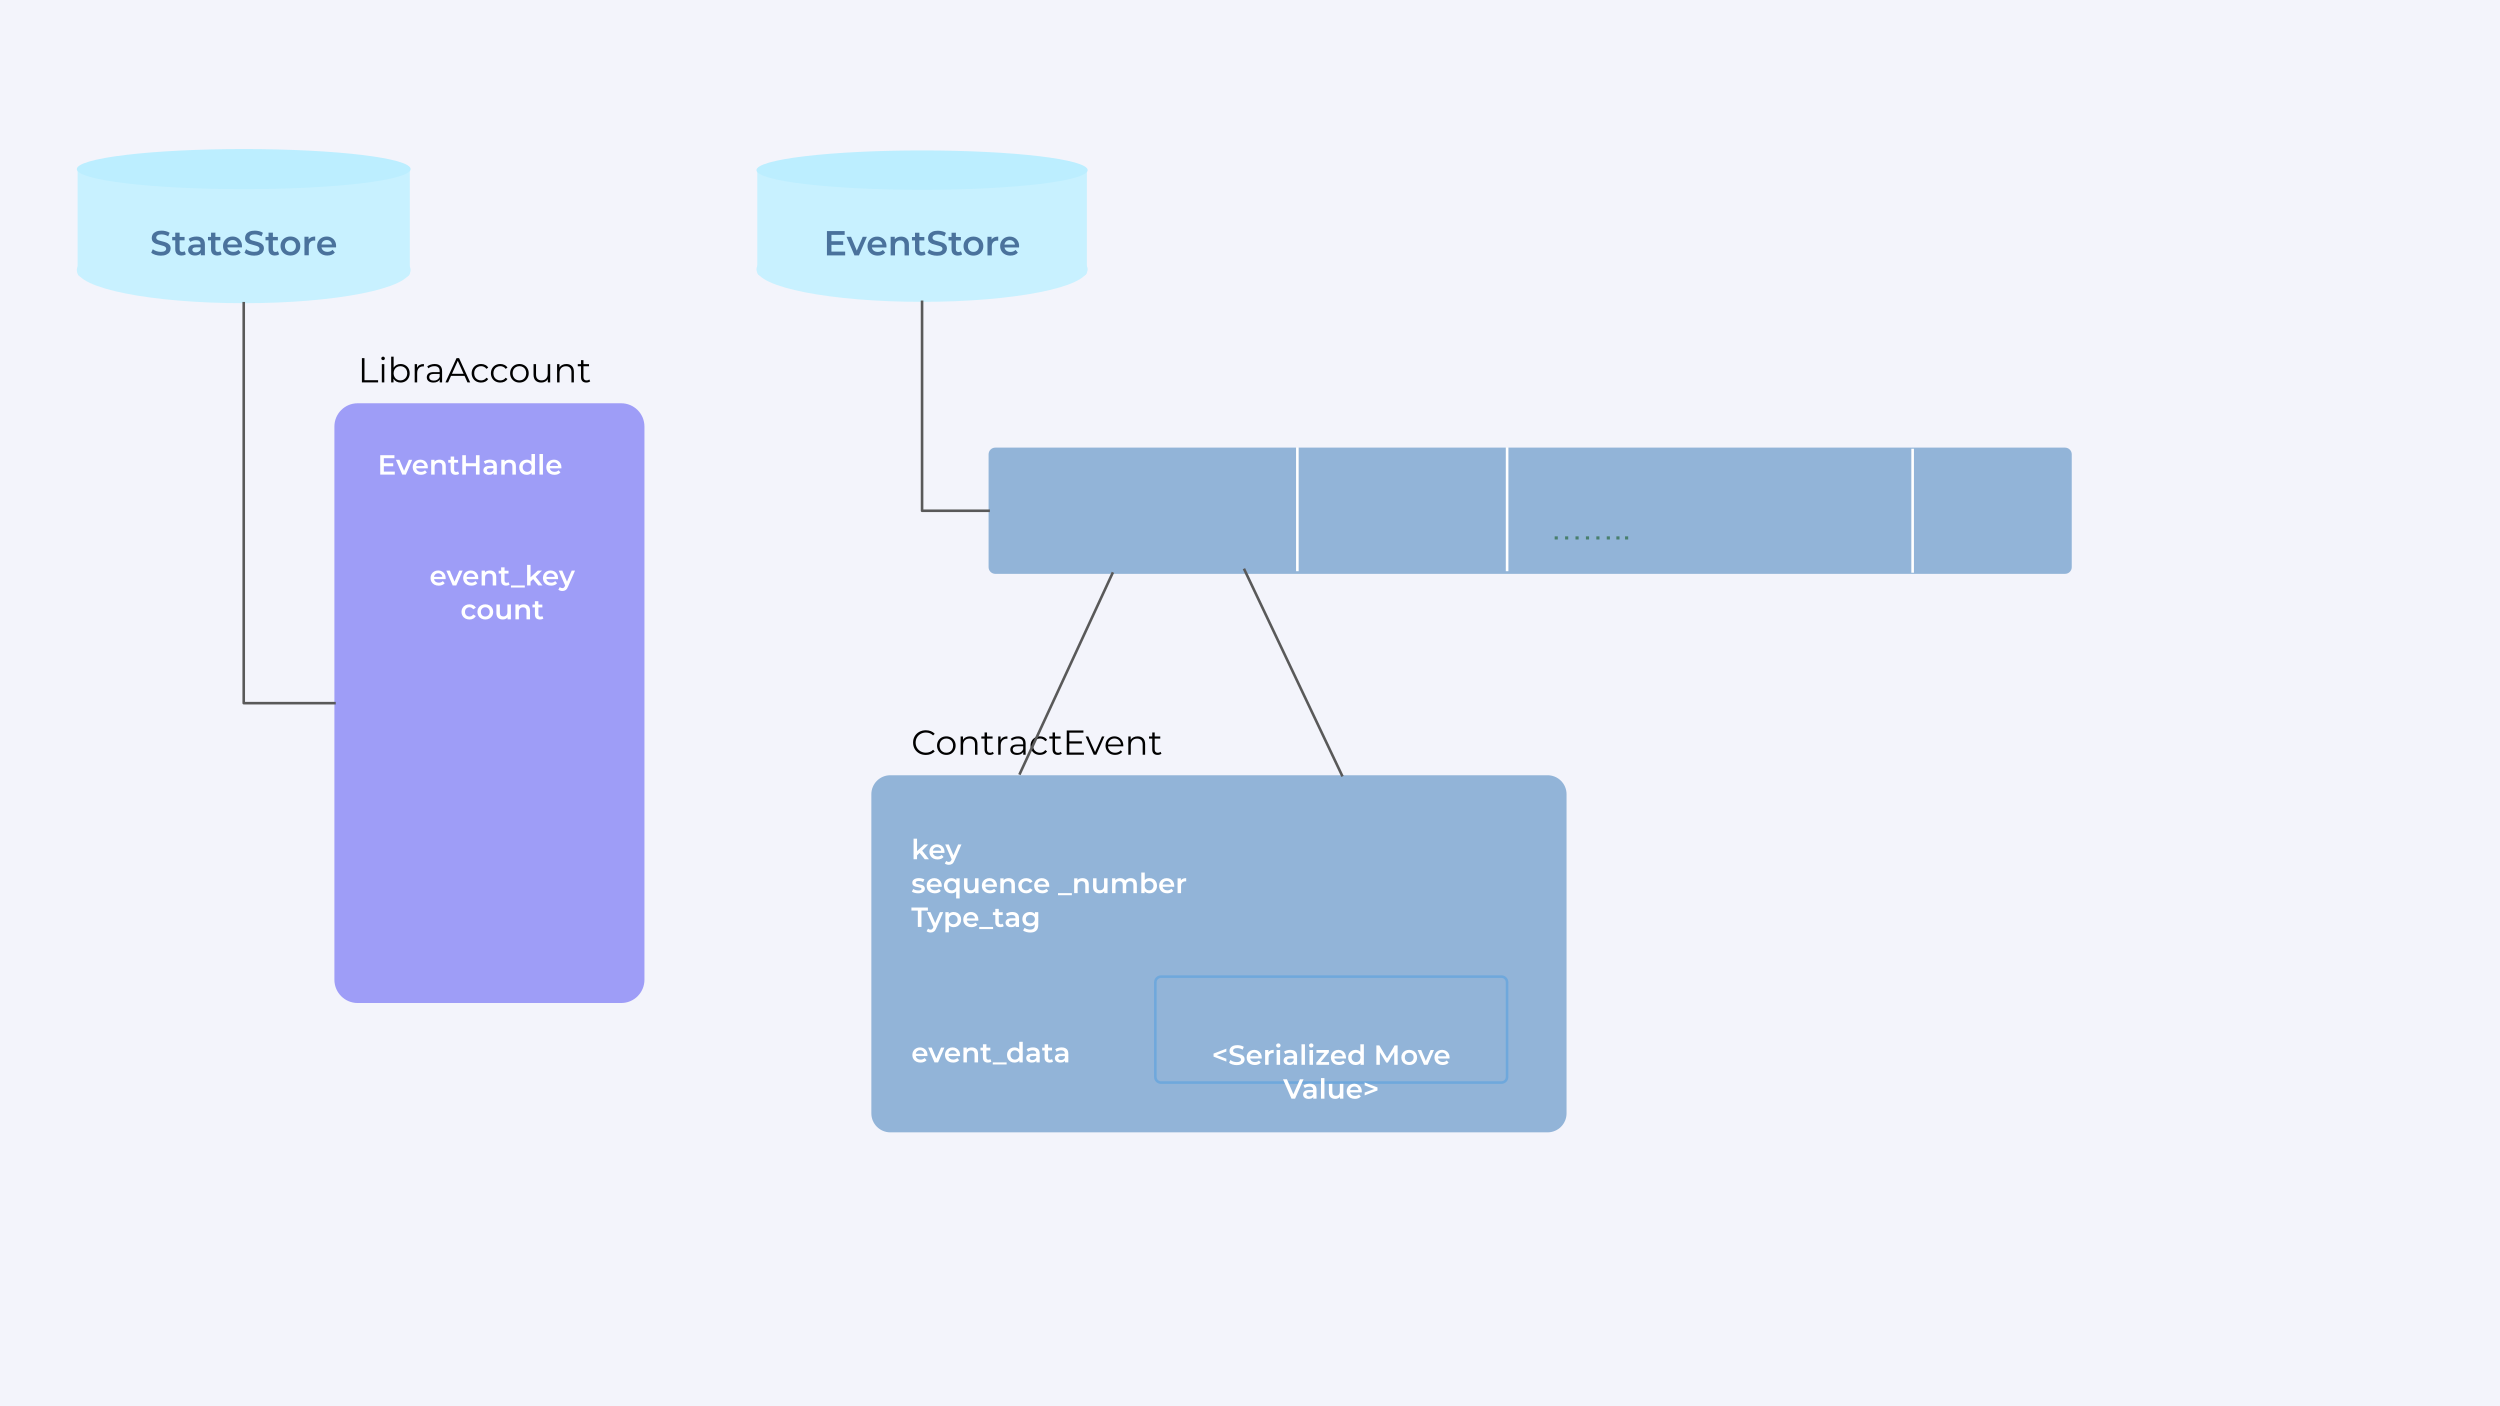 <svg version="1.1" viewBox="0.0 0.0 960.0 540.0" fill="none" stroke="none" stroke-linecap="square" stroke-miterlimit="10" xmlns:xlink="http://www.w3.org/1999/xlink" xmlns="http://www.w3.org/2000/svg"><rect x="0.0" y="0.0" width="960.0" height="540.0" fill="#333333" stroke="none"/><clipPath id="gac6ecddb3e_0_0.0"><path d="m0 0l960.0 0l0 540.0l-960.0 0l0 -540.0z" clip-rule="nonzero"/></clipPath><g clip-path="url(#gac6ecddb3e_0_0.0)"><path fill="#f3f4fb" d="m0 0l960.0 0l0 540.0l-960.0 0z" fill-rule="evenodd"/><path fill="#c8f1ff" d="m29.496 103.7l0 0c0 -7.032 28.695 -12.733 64.093 -12.733l0 0c35.398 0 64.093 5.701 64.093 12.733l0 0c0 7.032 -28.695 12.733 -64.093 12.733l0 0c-35.398 0 -64.093 -5.701 -64.093 -12.733z" fill-rule="evenodd"/><path fill="#c8f1ff" d="m29.802 65.633l0 0c0 -0.779 0.631 -1.41 1.41 -1.41l124.749 0c0.374 0 0.733 0.149 0.997 0.413c0.264 0.264 0.413 0.623 0.413 0.997l0 39.198c0 0.779 -0.631 1.41 -1.41 1.41l-124.749 0c-0.779 0 -1.41 -0.631 -1.41 -1.41z" fill-rule="evenodd"/><path fill="#4a729c" d="m61.742 98.172q-1.078 0 -2.094 -0.312q-1.0 -0.312 -1.578 -0.812l0.594 -1.344q0.578 0.453 1.406 0.734q0.844 0.281 1.672 0.281q1.047 0 1.547 -0.328q0.516 -0.328 0.516 -0.875q0 -0.406 -0.281 -0.656q-0.281 -0.266 -0.719 -0.406q-0.438 -0.156 -1.203 -0.344q-1.062 -0.25 -1.734 -0.5q-0.656 -0.25 -1.125 -0.781q-0.469 -0.547 -0.469 -1.469q0 -0.781 0.406 -1.406q0.422 -0.641 1.266 -1.016q0.859 -0.375 2.078 -0.375q0.859 0 1.688 0.219q0.828 0.219 1.422 0.609l-0.547 1.344q-0.609 -0.359 -1.281 -0.547q-0.672 -0.188 -1.297 -0.188q-1.016 0 -1.516 0.359q-0.5 0.344 -0.5 0.922q0 0.391 0.281 0.656q0.281 0.25 0.719 0.391q0.453 0.141 1.203 0.328q1.047 0.25 1.703 0.516q0.672 0.25 1.141 0.781q0.484 0.531 0.484 1.438q0 0.781 -0.422 1.406q-0.422 0.625 -1.281 1.0q-0.844 0.375 -2.078 0.375zm9.618 -0.531q-0.297 0.25 -0.719 0.375q-0.422 0.109 -0.891 0.109q-1.172 0 -1.812 -0.609q-0.641 -0.625 -0.641 -1.797l0 -3.422l-1.172 0l0 -1.328l1.172 0l0 -1.625l1.672 0l0 1.625l1.906 0l0 1.328l-1.906 0l0 3.391q0 0.516 0.25 0.797q0.25 0.266 0.734 0.266q0.562 0 0.938 -0.297l0.469 1.188zm4.089 -6.812q1.578 0 2.406 0.766q0.828 0.75 0.828 2.266l0 4.172l-1.562 0l0 -0.859q-0.312 0.453 -0.891 0.703q-0.562 0.25 -1.359 0.25q-0.797 0 -1.406 -0.266q-0.594 -0.281 -0.922 -0.766q-0.312 -0.484 -0.312 -1.109q0 -0.953 0.703 -1.531q0.719 -0.578 2.25 -0.578l1.844 0l0 -0.109q0 -0.75 -0.453 -1.141q-0.453 -0.406 -1.328 -0.406q-0.594 0 -1.172 0.188q-0.578 0.188 -0.984 0.516l-0.656 -1.203q0.562 -0.438 1.344 -0.656q0.797 -0.234 1.672 -0.234zm-0.234 6.078q0.641 0 1.125 -0.281q0.484 -0.281 0.688 -0.812l0 -0.828l-1.719 0q-1.453 0 -1.453 0.938q0 0.453 0.359 0.719q0.375 0.266 1.0 0.266zm9.887 0.734q-0.297 0.25 -0.719 0.375q-0.422 0.109 -0.891 0.109q-1.172 0 -1.812 -0.609q-0.641 -0.625 -0.641 -1.797l0 -3.422l-1.172 0l0 -1.328l1.172 0l0 -1.625l1.672 0l0 1.625l1.906 0l0 1.328l-1.906 0l0 3.391q0 0.516 0.25 0.797q0.25 0.266 0.734 0.266q0.562 0 0.938 -0.297l0.469 1.188zm7.817 -3.125q0 0.172 -0.031 0.484l-5.578 0q0.141 0.797 0.766 1.266q0.625 0.453 1.547 0.453q1.172 0 1.922 -0.781l0.891 1.031q-0.469 0.562 -1.203 0.859q-0.734 0.297 -1.656 0.297q-1.172 0 -2.062 -0.469q-0.891 -0.469 -1.391 -1.297q-0.484 -0.828 -0.484 -1.891q0 -1.031 0.469 -1.859q0.484 -0.844 1.312 -1.312q0.844 -0.469 1.906 -0.469q1.031 0 1.844 0.469q0.828 0.453 1.281 1.297q0.469 0.828 0.469 1.922zm-3.594 -2.344q-0.797 0 -1.359 0.469q-0.547 0.469 -0.672 1.266l4.047 0q-0.109 -0.781 -0.656 -1.25q-0.547 -0.484 -1.359 -0.484zm8.243 6.0q-1.078 0 -2.094 -0.312q-1.0 -0.312 -1.578 -0.812l0.594 -1.344q0.578 0.453 1.406 0.734q0.844 0.281 1.672 0.281q1.047 0 1.547 -0.328q0.516 -0.328 0.516 -0.875q0 -0.406 -0.281 -0.656q-0.281 -0.266 -0.719 -0.406q-0.438 -0.156 -1.203 -0.344q-1.062 -0.25 -1.734 -0.5q-0.656 -0.25 -1.125 -0.781q-0.469 -0.547 -0.469 -1.469q0 -0.781 0.406 -1.406q0.422 -0.641 1.266 -1.016q0.859 -0.375 2.078 -0.375q0.859 0 1.688 0.219q0.828 0.219 1.422 0.609l-0.547 1.344q-0.609 -0.359 -1.281 -0.547q-0.672 -0.188 -1.297 -0.188q-1.016 0 -1.516 0.359q-0.5 0.344 -0.5 0.922q0 0.391 0.281 0.656q0.281 0.25 0.719 0.391q0.453 0.141 1.203 0.328q1.047 0.25 1.703 0.516q0.672 0.25 1.141 0.781q0.484 0.531 0.484 1.438q0 0.781 -0.422 1.406q-0.422 0.625 -1.281 1.0q-0.844 0.375 -2.078 0.375zm9.618 -0.531q-0.297 0.25 -0.719 0.375q-0.422 0.109 -0.891 0.109q-1.172 0 -1.812 -0.609q-0.641 -0.625 -0.641 -1.797l0 -3.422l-1.172 0l0 -1.328l1.172 0l0 -1.625l1.672 0l0 1.625l1.906 0l0 1.328l-1.906 0l0 3.391q0 0.516 0.25 0.797q0.25 0.266 0.734 0.266q0.562 0 0.938 -0.297l0.469 1.188zm4.333 0.484q-1.078 0 -1.953 -0.469q-0.859 -0.469 -1.359 -1.297q-0.484 -0.828 -0.484 -1.891q0 -1.047 0.484 -1.875q0.5 -0.828 1.359 -1.297q0.875 -0.469 1.953 -0.469q1.094 0 1.953 0.469q0.875 0.469 1.359 1.297q0.484 0.828 0.484 1.875q0 1.062 -0.484 1.891q-0.484 0.828 -1.359 1.297q-0.859 0.469 -1.953 0.469zm0 -1.422q0.922 0 1.516 -0.609q0.594 -0.625 0.594 -1.625q0 -1.0 -0.594 -1.609q-0.594 -0.609 -1.516 -0.609q-0.922 0 -1.516 0.609q-0.594 0.609 -0.594 1.609q0 1.0 0.594 1.625q0.594 0.609 1.516 0.609zm6.972 -4.75q0.734 -1.125 2.547 -1.125l0 1.594q-0.219 -0.047 -0.391 -0.047q-0.969 0 -1.516 0.578q-0.547 0.562 -0.547 1.625l0 3.453l-1.672 0l0 -7.125l1.578 0l0 1.047zm10.574 2.562q0 0.172 -0.031 0.484l-5.578 0q0.141 0.797 0.766 1.266q0.625 0.453 1.547 0.453q1.172 0 1.922 -0.781l0.891 1.031q-0.469 0.562 -1.203 0.859q-0.734 0.297 -1.656 0.297q-1.172 0 -2.062 -0.469q-0.891 -0.469 -1.391 -1.297q-0.484 -0.828 -0.484 -1.891q0 -1.031 0.469 -1.859q0.484 -0.844 1.312 -1.312q0.844 -0.469 1.906 -0.469q1.031 0 1.844 0.469q0.828 0.453 1.281 1.297q0.469 0.828 0.469 1.922zm-3.594 -2.344q-0.797 0 -1.359 0.469q-0.547 0.469 -0.672 1.266l4.047 0q-0.109 -0.781 -0.656 -1.25q-0.547 -0.484 -1.359 -0.484z" fill-rule="nonzero"/><path fill="#bceeff" d="m29.496 64.937l0 0c0 -2.043 6.753 -4.002 18.772 -5.446c12.02 -1.444 28.322 -2.256 45.321 -2.256l0 0c35.398 0 64.093 3.448 64.093 7.702l0 0c0 4.254 -28.695 7.702 -64.093 7.702l0 0c-35.398 0 -64.093 -3.448 -64.093 -7.702z" fill-rule="evenodd"/><path fill="#c8f1ff" d="m290.486 103.405l0 0c0 -6.907 28.468 -12.507 63.585 -12.507l0 0c35.117 0 63.585 5.599 63.585 12.507l0 0c0 6.907 -28.468 12.507 -63.585 12.507l0 0c-35.117 0 -63.585 -5.599 -63.585 -12.507z" fill-rule="evenodd"/><path fill="#c8f1ff" d="m290.791 66.014l0 0c0 -0.765 0.62 -1.385 1.385 -1.385l123.788 0c0.367 0 0.72 0.146 0.979 0.406c0.26 0.26 0.406 0.612 0.406 0.979l0 38.503c0 0.765 -0.62 1.385 -1.385 1.385l-123.788 0c-0.765 0 -1.385 -0.62 -1.385 -1.385z" fill-rule="evenodd"/><path fill="#4a729c" d="m324.542 96.612l0 1.453l-7.0 0l0 -9.328l6.812 0l0 1.453l-5.078 0l0 2.422l4.5 0l0 1.422l-4.5 0l0 2.578l5.266 0zm8.336 -5.672l-3.047 7.125l-1.719 0l-3.047 -7.125l1.734 0l2.203 5.281l2.281 -5.281l1.594 0zm7.535 3.609q0 0.172 -0.031 0.484l-5.578 0q0.141 0.797 0.766 1.266q0.625 0.453 1.547 0.453q1.172 0 1.922 -0.781l0.891 1.031q-0.469 0.562 -1.203 0.859q-0.734 0.297 -1.656 0.297q-1.172 0 -2.062 -0.469q-0.891 -0.469 -1.391 -1.297q-0.484 -0.828 -0.484 -1.891q0 -1.031 0.469 -1.859q0.484 -0.844 1.312 -1.312q0.844 -0.469 1.906 -0.469q1.031 0 1.844 0.469q0.828 0.453 1.281 1.297q0.469 0.828 0.469 1.922zm-3.594 -2.344q-0.797 0 -1.359 0.469q-0.547 0.469 -0.672 1.266l4.047 0q-0.109 -0.781 -0.656 -1.25q-0.547 -0.484 -1.359 -0.484zm9.228 -1.344q1.359 0 2.172 0.797q0.812 0.781 0.812 2.328l0 4.078l-1.672 0l0 -3.859q0 -0.938 -0.438 -1.406q-0.438 -0.484 -1.25 -0.484q-0.922 0 -1.453 0.562q-0.531 0.547 -0.531 1.594l0 3.594l-1.672 0l0 -7.125l1.578 0l0 0.922q0.422 -0.484 1.047 -0.734q0.625 -0.266 1.406 -0.266zm9.38 6.812q-0.297 0.25 -0.719 0.375q-0.422 0.109 -0.891 0.109q-1.172 0 -1.812 -0.609q-0.641 -0.625 -0.641 -1.797l0 -3.422l-1.172 0l0 -1.328l1.172 0l0 -1.625l1.672 0l0 1.625l1.906 0l0 1.328l-1.906 0l0 3.391q0 0.516 0.25 0.797q0.25 0.266 0.734 0.266q0.562 0 0.938 -0.297l0.469 1.188zm4.417 0.531q-1.078 0 -2.094 -0.312q-1.0 -0.312 -1.578 -0.812l0.594 -1.344q0.578 0.453 1.406 0.734q0.844 0.281 1.672 0.281q1.047 0 1.547 -0.328q0.516 -0.328 0.516 -0.875q0 -0.406 -0.281 -0.656q-0.281 -0.266 -0.719 -0.406q-0.438 -0.156 -1.203 -0.344q-1.062 -0.25 -1.734 -0.5q-0.656 -0.25 -1.125 -0.781q-0.469 -0.547 -0.469 -1.469q0 -0.781 0.406 -1.406q0.422 -0.641 1.266 -1.016q0.859 -0.375 2.078 -0.375q0.859 0 1.688 0.219q0.828 0.219 1.422 0.609l-0.547 1.344q-0.609 -0.359 -1.281 -0.547q-0.672 -0.188 -1.297 -0.188q-1.016 0 -1.516 0.359q-0.5 0.344 -0.5 0.922q0 0.391 0.281 0.656q0.281 0.25 0.719 0.391q0.453 0.141 1.203 0.328q1.047 0.25 1.703 0.516q0.672 0.25 1.141 0.781q0.484 0.531 0.484 1.438q0 0.781 -0.422 1.406q-0.422 0.625 -1.281 1.0q-0.844 0.375 -2.078 0.375zm9.618 -0.531q-0.297 0.25 -0.719 0.375q-0.422 0.109 -0.891 0.109q-1.172 0 -1.812 -0.609q-0.641 -0.625 -0.641 -1.797l0 -3.422l-1.172 0l0 -1.328l1.172 0l0 -1.625l1.672 0l0 1.625l1.906 0l0 1.328l-1.906 0l0 3.391q0 0.516 0.25 0.797q0.25 0.266 0.734 0.266q0.562 0 0.938 -0.297l0.469 1.188zm4.333 0.484q-1.078 0 -1.953 -0.469q-0.859 -0.469 -1.359 -1.297q-0.484 -0.828 -0.484 -1.891q0 -1.047 0.484 -1.875q0.5 -0.828 1.359 -1.297q0.875 -0.469 1.953 -0.469q1.094 0 1.953 0.469q0.875 0.469 1.359 1.297q0.484 0.828 0.484 1.875q0 1.062 -0.484 1.891q-0.484 0.828 -1.359 1.297q-0.859 0.469 -1.953 0.469zm0 -1.422q0.922 0 1.516 -0.609q0.594 -0.625 0.594 -1.625q0 -1.0 -0.594 -1.609q-0.594 -0.609 -1.516 -0.609q-0.922 0 -1.516 0.609q-0.594 0.609 -0.594 1.609q0 1.0 0.594 1.625q0.594 0.609 1.516 0.609zm6.972 -4.75q0.734 -1.125 2.547 -1.125l0 1.594q-0.219 -0.047 -0.391 -0.047q-0.969 0 -1.516 0.578q-0.547 0.562 -0.547 1.625l0 3.453l-1.672 0l0 -7.125l1.578 0l0 1.047zm10.574 2.562q0 0.172 -0.031 0.484l-5.578 0q0.141 0.797 0.766 1.266q0.625 0.453 1.547 0.453q1.172 0 1.922 -0.781l0.891 1.031q-0.469 0.562 -1.203 0.859q-0.734 0.297 -1.656 0.297q-1.172 0 -2.062 -0.469q-0.891 -0.469 -1.391 -1.297q-0.484 -0.828 -0.484 -1.891q0 -1.031 0.469 -1.859q0.484 -0.844 1.312 -1.312q0.844 -0.469 1.906 -0.469q1.031 0 1.844 0.469q0.828 0.453 1.281 1.297q0.469 0.828 0.469 1.922zm-3.594 -2.344q-0.797 0 -1.359 0.469q-0.547 0.469 -0.672 1.266l4.047 0q-0.109 -0.781 -0.656 -1.25q-0.547 -0.484 -1.359 -0.484z" fill-rule="nonzero"/><path fill="#bceeff" d="m290.486 65.331l0 0c0 -2.006 6.699 -3.931 18.624 -5.349c11.925 -1.419 28.098 -2.216 44.962 -2.216l0 0c35.117 0 63.585 3.387 63.585 7.565l0 0c0 4.178 -28.468 7.565 -63.585 7.565l0 0c-35.117 0 -63.585 -3.387 -63.585 -7.565z" fill-rule="evenodd"/><path fill="#92b4d8" d="m379.615 174.467l0 0c0 -1.425 1.155 -2.58 2.58 -2.58l410.778 0c0.684 0 1.34 0.272 1.824 0.756c0.484 0.484 0.756 1.14 0.756 1.824l0 43.313c0 1.425 -1.155 2.58 -2.58 2.58l-410.778 0c-1.425 0 -2.58 -1.155 -2.58 -2.58z" fill-rule="evenodd"/><path fill="#497f6d" d="m596.993 207.163l0 -1.203l1.203 0l0 1.203l-1.203 0zm4.0 0l0 -1.203l1.203 0l0 1.203l-1.203 0zm4.0 0l0 -1.203l1.203 0l0 1.203l-1.203 0zm4.0 0l0 -1.203l1.203 0l0 1.203l-1.203 0zm4.0 0l0 -1.203l1.203 0l0 1.203l-1.203 0zm4.0 0l0 -1.203l1.203 0l0 1.203l-1.203 0zm3.688 0l0 -1.203l1.203 0l0 1.203l-1.203 0zm3.334 0l0 -1.203l1.203 0l0 1.203l-1.203 0z" fill-rule="nonzero"/><path fill="#92b4d8" d="m334.596 304.988l0 0c0 -4.031 3.268 -7.298 7.298 -7.298l252.364 0c1.936 0 3.792 0.769 5.161 2.138c1.369 1.369 2.138 3.225 2.138 5.161l0 122.537c0 4.031 -3.268 7.298 -7.298 7.298l-252.364 0c-4.031 0 -7.298 -3.268 -7.298 -7.298z" fill-rule="evenodd"/><path fill="#92b4d8" d="m443.654 377.187l0 0c0 -1.196 0.97 -2.166 2.166 -2.166l130.724 0c0.574 0 1.125 0.228 1.531 0.634c0.406 0.406 0.634 0.957 0.634 1.531l0 36.362c0 1.196 -0.97 2.166 -2.166 2.166l-130.724 0l0 0c-1.196 0 -2.166 -0.97 -2.166 -2.166z" fill-rule="evenodd"/><path stroke="#6fa8dc" stroke-width="1.0" stroke-linejoin="round" stroke-linecap="butt" d="m443.654 377.187l0 0c0 -1.196 0.97 -2.166 2.166 -2.166l130.724 0c0.574 0 1.125 0.228 1.531 0.634c0.406 0.406 0.634 0.957 0.634 1.531l0 36.362c0 1.196 -0.97 2.166 -2.166 2.166l-130.724 0l0 0c-1.196 0 -2.166 -0.97 -2.166 -2.166z" fill-rule="evenodd"/><path fill="#ffffff" d="m470.921 403.786l-3.688 1.375l3.688 1.375l0 1.109l-4.922 -1.906l0 -1.156l4.922 -1.906l0 1.109zm3.99 5.219q-0.859 0 -1.672 -0.25q-0.797 -0.25 -1.266 -0.641l0.484 -1.078q0.453 0.359 1.109 0.594q0.672 0.219 1.344 0.219q0.828 0 1.234 -0.266q0.422 -0.266 0.422 -0.703q0 -0.312 -0.234 -0.516q-0.234 -0.219 -0.594 -0.328q-0.344 -0.125 -0.938 -0.281q-0.859 -0.188 -1.391 -0.391q-0.516 -0.203 -0.906 -0.641q-0.375 -0.438 -0.375 -1.172q0 -0.609 0.328 -1.109q0.344 -0.516 1.016 -0.812q0.688 -0.297 1.656 -0.297q0.688 0 1.344 0.172q0.672 0.172 1.141 0.484l-0.438 1.078q-0.484 -0.281 -1.016 -0.438q-0.531 -0.156 -1.031 -0.156q-0.828 0 -1.234 0.281q-0.391 0.281 -0.391 0.734q0 0.328 0.219 0.531q0.234 0.203 0.578 0.328q0.359 0.109 0.969 0.25q0.828 0.188 1.359 0.406q0.547 0.203 0.922 0.641q0.375 0.422 0.375 1.141q0 0.625 -0.344 1.125q-0.328 0.5 -1.016 0.797q-0.672 0.297 -1.656 0.297zm9.609 -2.922q0 0.141 -0.016 0.391l-4.469 0q0.125 0.625 0.609 1.0q0.5 0.359 1.234 0.359q0.938 0 1.547 -0.609l0.719 0.812q-0.391 0.469 -0.984 0.703q-0.578 0.234 -1.312 0.234q-0.938 0 -1.656 -0.375q-0.703 -0.375 -1.094 -1.031q-0.391 -0.672 -0.391 -1.516q0 -0.828 0.375 -1.5q0.375 -0.672 1.047 -1.031q0.672 -0.375 1.516 -0.375q0.828 0 1.484 0.375q0.656 0.359 1.016 1.031q0.375 0.656 0.375 1.531zm-2.875 -1.875q-0.641 0 -1.078 0.375q-0.438 0.375 -0.547 1.016l3.234 0q-0.078 -0.625 -0.516 -1.0q-0.438 -0.391 -1.094 -0.391zm5.425 -0.172q0.578 -0.891 2.031 -0.891l0 1.266q-0.172 -0.031 -0.312 -0.031q-0.781 0 -1.219 0.453q-0.438 0.453 -0.438 1.297l0 2.766l-1.328 0l0 -5.688l1.266 0l0 0.828zm3.157 -0.828l1.328 0l0 5.688l-1.328 0l0 -5.688zm0.656 -0.938q-0.359 0 -0.609 -0.234q-0.234 -0.234 -0.234 -0.562q0 -0.344 0.234 -0.578q0.25 -0.234 0.609 -0.234q0.375 0 0.609 0.219q0.25 0.219 0.25 0.562q0 0.344 -0.25 0.594q-0.234 0.234 -0.609 0.234zm4.595 0.875q1.266 0 1.922 0.609q0.672 0.594 0.672 1.812l0 3.328l-1.266 0l0 -0.688q-0.234 0.375 -0.688 0.578q-0.453 0.188 -1.094 0.188q-0.641 0 -1.125 -0.219q-0.484 -0.219 -0.75 -0.609q-0.25 -0.391 -0.25 -0.875q0 -0.766 0.562 -1.234q0.578 -0.469 1.797 -0.469l1.484 0l0 -0.078q0 -0.594 -0.359 -0.906q-0.359 -0.328 -1.062 -0.328q-0.484 0 -0.953 0.156q-0.453 0.141 -0.781 0.406l-0.516 -0.969q0.453 -0.344 1.078 -0.516q0.625 -0.188 1.328 -0.188zm-0.188 4.859q0.516 0 0.891 -0.234q0.391 -0.234 0.562 -0.656l0 -0.656l-1.375 0q-1.156 0 -1.156 0.75q0 0.359 0.281 0.578q0.297 0.219 0.797 0.219zm4.484 -7.016l1.328 0l0 7.906l-1.328 0l0 -7.906zm3.08 2.219l1.328 0l0 5.688l-1.328 0l0 -5.688zm0.656 -0.938q-0.359 0 -0.609 -0.234q-0.234 -0.234 -0.234 -0.562q0 -0.344 0.234 -0.578q0.25 -0.234 0.609 -0.234q0.375 0 0.609 0.219q0.25 0.219 0.25 0.562q0 0.344 -0.25 0.594q-0.234 0.234 -0.609 0.234zm6.861 5.562l0 1.062l-4.906 0l0 -0.844l3.125 -3.781l-3.062 0l0 -1.062l4.766 0l0 0.844l-3.141 3.781l3.219 0zm6.49 -1.75q0 0.141 -0.016 0.391l-4.469 0q0.125 0.625 0.609 1.0q0.5 0.359 1.234 0.359q0.938 0 1.547 -0.609l0.719 0.812q-0.391 0.469 -0.984 0.703q-0.578 0.234 -1.312 0.234q-0.938 0 -1.656 -0.375q-0.703 -0.375 -1.094 -1.031q-0.391 -0.672 -0.391 -1.516q0 -0.828 0.375 -1.5q0.375 -0.672 1.047 -1.031q0.672 -0.375 1.516 -0.375q0.828 0 1.484 0.375q0.656 0.359 1.016 1.031q0.375 0.656 0.375 1.531zm-2.875 -1.875q-0.641 0 -1.078 0.375q-0.438 0.375 -0.547 1.016l3.234 0q-0.078 -0.625 -0.516 -1.0q-0.438 -0.391 -1.094 -0.391zm9.738 -3.219l0 7.906l-1.281 0l0 -0.734q-0.328 0.406 -0.812 0.609q-0.484 0.203 -1.078 0.203q-0.812 0 -1.469 -0.359q-0.656 -0.375 -1.031 -1.031q-0.375 -0.672 -0.375 -1.531q0 -0.859 0.375 -1.516q0.375 -0.672 1.031 -1.031q0.656 -0.359 1.469 -0.359q0.562 0 1.031 0.188q0.469 0.188 0.797 0.578l0 -2.922l1.344 0zm-3.016 6.844q0.484 0 0.859 -0.219q0.391 -0.219 0.609 -0.625q0.234 -0.406 0.234 -0.938q0 -0.531 -0.234 -0.938q-0.219 -0.406 -0.609 -0.625q-0.375 -0.219 -0.859 -0.219q-0.469 0 -0.859 0.219q-0.391 0.219 -0.609 0.625q-0.219 0.406 -0.219 0.938q0 0.531 0.219 0.938q0.219 0.406 0.609 0.625q0.391 0.219 0.859 0.219zm14.684 1.062l-0.016 -4.938l-2.453 4.078l-0.609 0l-2.453 -4.016l0 4.875l-1.328 0l0 -7.453l1.141 0l2.969 4.938l2.906 -4.938l1.141 0l0.016 7.453l-1.312 0zm5.755 0.078q-0.875 0 -1.562 -0.375q-0.688 -0.375 -1.078 -1.031q-0.391 -0.672 -0.391 -1.516q0 -0.844 0.391 -1.5q0.391 -0.672 1.078 -1.031q0.688 -0.375 1.562 -0.375q0.875 0 1.562 0.375q0.688 0.359 1.078 1.031q0.391 0.656 0.391 1.5q0 0.844 -0.391 1.516q-0.391 0.656 -1.078 1.031q-0.688 0.375 -1.562 0.375zm0 -1.141q0.734 0 1.203 -0.484q0.484 -0.5 0.484 -1.297q0 -0.797 -0.484 -1.281q-0.469 -0.5 -1.203 -0.5q-0.734 0 -1.219 0.5q-0.469 0.484 -0.469 1.281q0 0.797 0.469 1.297q0.484 0.484 1.219 0.484zm9.479 -4.625l-2.438 5.688l-1.375 0l-2.438 -5.688l1.375 0l1.766 4.219l1.828 -4.219l1.281 0zm6.015 2.875q0 0.141 -0.016 0.391l-4.469 0q0.125 0.625 0.609 1.0q0.5 0.359 1.234 0.359q0.938 0 1.547 -0.609l0.719 0.812q-0.391 0.469 -0.984 0.703q-0.578 0.234 -1.312 0.234q-0.938 0 -1.656 -0.375q-0.703 -0.375 -1.094 -1.031q-0.391 -0.672 -0.391 -1.516q0 -0.828 0.375 -1.5q0.375 -0.672 1.047 -1.031q0.672 -0.375 1.516 -0.375q0.828 0 1.484 0.375q0.656 0.359 1.016 1.031q0.375 0.656 0.375 1.531zm-2.875 -1.875q-0.641 0 -1.078 0.375q-0.438 0.375 -0.547 1.016l3.234 0q-0.078 -0.625 -0.516 -1.0q-0.438 -0.391 -1.094 -0.391z" fill-rule="nonzero"/><path fill="#ffffff" d="m500.559 414.442l-3.25 7.453l-1.375 0l-3.25 -7.453l1.5 0l2.484 5.75l2.5 -5.75l1.391 0zm2.401 1.703q1.266 0 1.922 0.609q0.672 0.594 0.672 1.812l0 3.328l-1.266 0l0 -0.688q-0.234 0.375 -0.688 0.578q-0.453 0.188 -1.094 0.188q-0.641 0 -1.125 -0.219q-0.484 -0.219 -0.75 -0.609q-0.25 -0.391 -0.25 -0.875q0 -0.766 0.562 -1.234q0.578 -0.469 1.797 -0.469l1.484 0l0 -0.078q0 -0.594 -0.359 -0.906q-0.359 -0.328 -1.062 -0.328q-0.484 0 -0.953 0.156q-0.453 0.141 -0.781 0.406l-0.516 -0.969q0.453 -0.344 1.078 -0.516q0.625 -0.188 1.328 -0.188zm-0.188 4.859q0.516 0 0.891 -0.234q0.391 -0.234 0.562 -0.656l0 -0.656l-1.375 0q-1.156 0 -1.156 0.75q0 0.359 0.281 0.578q0.297 0.219 0.797 0.219zm4.484 -7.016l1.328 0l0 7.906l-1.328 0l0 -7.906zm8.595 2.219l0 5.688l-1.281 0l0 -0.719q-0.312 0.375 -0.797 0.594q-0.469 0.203 -1.031 0.203q-1.141 0 -1.797 -0.625q-0.656 -0.641 -0.656 -1.891l0 -3.25l1.328 0l0 3.062q0 0.766 0.344 1.156q0.359 0.375 1 0.375q0.703 0 1.125 -0.438q0.422 -0.453 0.422 -1.281l0 -2.875l1.344 0zm7.085 2.875q0 0.141 -0.016 0.391l-4.469 0q0.125 0.625 0.609 1.0q0.5 0.359 1.234 0.359q0.938 0 1.547 -0.609l0.719 0.812q-0.391 0.469 -0.984 0.703q-0.578 0.234 -1.312 0.234q-0.938 0 -1.656 -0.375q-0.703 -0.375 -1.094 -1.031q-0.391 -0.672 -0.391 -1.516q0 -0.828 0.375 -1.5q0.375 -0.672 1.047 -1.031q0.672 -0.375 1.516 -0.375q0.828 0 1.484 0.375q0.656 0.359 1.016 1.031q0.375 0.656 0.375 1.531zm-2.875 -1.875q-0.641 0 -1.078 0.375q-0.438 0.375 -0.547 1.016l3.234 0q-0.078 -0.625 -0.516 -1.0q-0.438 -0.391 -1.094 -0.391zm8.894 0.375l0 1.156l-4.922 1.906l0 -1.109l3.688 -1.375l-3.688 -1.375l0 -1.109l4.922 1.906z" fill-rule="nonzero"/><path fill="#8885f7" fill-opacity="0.782" d="m128.409 163.779l0 0c0 -4.928 3.995 -8.923 8.923 -8.923l101.209 0c2.367 0 4.636 0.94 6.31 2.614c1.673 1.673 2.614 3.943 2.614 6.31l0 212.453c0 4.928 -3.995 8.923 -8.923 8.923l-101.209 0c-4.928 0 -8.923 -3.995 -8.923 -8.923z" fill-rule="evenodd"/><path fill="#000000" fill-opacity="0.0" d="m340.936 310.715l124.913 0l0 64.315l-124.913 0z" fill-rule="evenodd"/><path fill="#ffffff" d="m353.139 327.517l-1.0 0.938l0 1.5l-1.328 0l0 -7.906l1.328 0l0 4.766l2.766 -2.547l1.594 0l-2.375 2.391l2.594 3.297l-1.609 0l-1.969 -2.438zm9.558 -0.375q0 0.141 -0.016 0.391l-4.469 0q0.125 0.625 0.609 1.0q0.5 0.359 1.234 0.359q0.938 0 1.547 -0.609l0.719 0.812q-0.391 0.469 -0.984 0.703q-0.578 0.234 -1.312 0.234q-0.938 0 -1.656 -0.375q-0.703 -0.375 -1.094 -1.031q-0.391 -0.672 -0.391 -1.516q0 -0.828 0.375 -1.5q0.375 -0.672 1.047 -1.031q0.672 -0.375 1.516 -0.375q0.828 0 1.484 0.375q0.656 0.359 1.016 1.031q0.375 0.656 0.375 1.531zm-2.875 -1.875q-0.641 0 -1.078 0.375q-0.438 0.375 -0.547 1.016l3.234 0q-0.078 -0.625 -0.516 -1.0q-0.438 -0.391 -1.094 -0.391zm9.381 -1.0l-2.672 6.141q-0.359 0.938 -0.906 1.312q-0.531 0.375 -1.281 0.375q-0.422 0 -0.844 -0.141q-0.422 -0.141 -0.688 -0.375l0.547 -0.984q0.188 0.188 0.438 0.281q0.266 0.109 0.531 0.109q0.359 0 0.578 -0.188q0.234 -0.172 0.422 -0.594l0.094 -0.234l-2.469 -5.703l1.375 0l1.797 4.203l1.797 -4.203l1.281 0z" fill-rule="nonzero"/><path fill="#ffffff" d="m352.561 343.033q-0.688 0 -1.344 -0.172q-0.656 -0.188 -1.062 -0.469l0.516 -1.016q0.391 0.25 0.922 0.406q0.531 0.156 1.062 0.156q1.188 0 1.188 -0.625q0 -0.297 -0.312 -0.406q-0.297 -0.125 -0.969 -0.234q-0.703 -0.109 -1.141 -0.25q-0.438 -0.141 -0.766 -0.484q-0.328 -0.344 -0.328 -0.953q0 -0.812 0.672 -1.297q0.688 -0.484 1.844 -0.484q0.578 0 1.156 0.141q0.594 0.125 0.969 0.344l-0.516 1.016q-0.719 -0.422 -1.625 -0.422q-0.594 0 -0.906 0.172q-0.297 0.172 -0.297 0.469q0 0.312 0.328 0.453q0.328 0.125 1.016 0.25q0.672 0.094 1.109 0.234q0.438 0.141 0.75 0.469q0.328 0.328 0.328 0.938q0 0.797 -0.703 1.281q-0.688 0.484 -1.891 0.484zm9.082 -2.891q0 0.141 -0.016 0.391l-4.469 0q0.125 0.625 0.609 1.0q0.5 0.359 1.234 0.359q0.938 0 1.547 -0.609l0.719 0.812q-0.391 0.469 -0.984 0.703q-0.578 0.234 -1.312 0.234q-0.938 0 -1.656 -0.375q-0.703 -0.375 -1.094 -1.031q-0.391 -0.672 -0.391 -1.516q0 -0.828 0.375 -1.5q0.375 -0.672 1.047 -1.031q0.672 -0.375 1.516 -0.375q0.828 0 1.484 0.375q0.656 0.359 1.016 1.031q0.375 0.656 0.375 1.531zm-2.875 -1.875q-0.641 0 -1.078 0.375q-0.438 0.375 -0.547 1.016l3.234 0q-0.078 -0.625 -0.516 -1.0q-0.438 -0.391 -1.094 -0.391zm9.722 -1.0l0 7.75l-1.328 0l0 -2.75q-0.672 0.766 -1.828 0.766q-0.828 0 -1.484 -0.359q-0.656 -0.375 -1.031 -1.031q-0.359 -0.656 -0.359 -1.531q0 -0.859 0.375 -1.516q0.375 -0.672 1.016 -1.031q0.656 -0.359 1.484 -0.359q0.594 0 1.078 0.203q0.484 0.203 0.812 0.609l0 -0.75l1.266 0zm-3.0 4.625q0.734 0 1.203 -0.484q0.484 -0.5 0.484 -1.297q0 -0.797 -0.484 -1.281q-0.469 -0.5 -1.203 -0.5q-0.734 0 -1.219 0.5q-0.469 0.484 -0.469 1.281q0 0.797 0.469 1.297q0.484 0.484 1.219 0.484zm10.263 -4.625l0 5.688l-1.281 0l0 -0.719q-0.312 0.375 -0.797 0.594q-0.469 0.203 -1.031 0.203q-1.141 0 -1.797 -0.625q-0.656 -0.641 -0.656 -1.891l0 -3.25l1.328 0l0 3.062q0 0.766 0.344 1.156q0.359 0.375 1.0 0.375q0.703 0 1.125 -0.438q0.422 -0.453 0.422 -1.281l0 -2.875l1.344 0zm7.085 2.875q0 0.141 -0.016 0.391l-4.469 0q0.125 0.625 0.609 1.0q0.5 0.359 1.234 0.359q0.938 0 1.547 -0.609l0.719 0.812q-0.391 0.469 -0.984 0.703q-0.578 0.234 -1.312 0.234q-0.938 0 -1.656 -0.375q-0.703 -0.375 -1.094 -1.031q-0.391 -0.672 -0.391 -1.516q0 -0.828 0.375 -1.5q0.375 -0.672 1.047 -1.031q0.672 -0.375 1.516 -0.375q0.828 0 1.484 0.375q0.656 0.359 1.016 1.031q0.375 0.656 0.375 1.531zm-2.875 -1.875q-0.641 0 -1.078 0.375q-0.438 0.375 -0.547 1.016l3.234 0q-0.078 -0.625 -0.516 -1.0q-0.438 -0.391 -1.094 -0.391zm7.394 -1.062q1.062 0 1.719 0.625q0.656 0.625 0.656 1.859l0 3.266l-1.344 0l0 -3.094q0 -0.75 -0.359 -1.125q-0.344 -0.375 -0.984 -0.375q-0.734 0 -1.172 0.453q-0.422 0.438 -0.422 1.266l0 2.875l-1.328 0l0 -5.688l1.266 0l0 0.734q0.328 -0.391 0.828 -0.594q0.5 -0.203 1.141 -0.203zm6.728 5.828q-0.891 0 -1.594 -0.375q-0.703 -0.375 -1.094 -1.031q-0.391 -0.672 -0.391 -1.516q0 -0.844 0.391 -1.5q0.391 -0.672 1.094 -1.031q0.703 -0.375 1.594 -0.375q0.844 0 1.469 0.344q0.641 0.328 0.969 0.969l-1.031 0.594q-0.25 -0.391 -0.625 -0.578q-0.359 -0.203 -0.797 -0.203q-0.734 0 -1.234 0.484q-0.484 0.484 -0.484 1.297q0 0.812 0.484 1.297q0.484 0.484 1.234 0.484q0.438 0 0.797 -0.188q0.375 -0.203 0.625 -0.609l1.031 0.609q-0.344 0.625 -0.984 0.984q-0.625 0.344 -1.453 0.344zm8.84 -2.891q0 0.141 -0.016 0.391l-4.469 0q0.125 0.625 0.609 1.0q0.5 0.359 1.234 0.359q0.938 0 1.547 -0.609l0.719 0.812q-0.391 0.469 -0.984 0.703q-0.578 0.234 -1.312 0.234q-0.938 0 -1.656 -0.375q-0.703 -0.375 -1.094 -1.031q-0.391 -0.672 -0.391 -1.516q0 -0.828 0.375 -1.5q0.375 -0.672 1.047 -1.031q0.672 -0.375 1.516 -0.375q0.828 0 1.484 0.375q0.656 0.359 1.016 1.031q0.375 0.656 0.375 1.531zm-2.875 -1.875q-0.641 0 -1.078 0.375q-0.438 0.375 -0.547 1.016l3.234 0q-0.078 -0.625 -0.516 -1.0q-0.438 -0.391 -1.094 -0.391zm6.226 4.688l5.328 0l0 0.812l-5.328 0l0 -0.812zm9.438 -5.75q1.062 0 1.719 0.625q0.656 0.625 0.656 1.859l0 3.266l-1.344 0l0 -3.094q0 -0.75 -0.359 -1.125q-0.344 -0.375 -0.984 -0.375q-0.734 0 -1.172 0.453q-0.422 0.438 -0.422 1.266l0 2.875l-1.328 0l0 -5.688l1.266 0l0 0.734q0.328 -0.391 0.828 -0.594q0.5 -0.203 1.141 -0.203zm9.581 0.062l0 5.688l-1.281 0l0 -0.719q-0.312 0.375 -0.797 0.594q-0.469 0.203 -1.031 0.203q-1.141 0 -1.797 -0.625q-0.656 -0.641 -0.656 -1.891l0 -3.25l1.328 0l0 3.062q0 0.766 0.344 1.156q0.359 0.375 1.0 0.375q0.703 0 1.125 -0.438q0.422 -0.453 0.422 -1.281l0 -2.875l1.344 0zm8.929 -0.062q1.062 0 1.688 0.625q0.641 0.625 0.641 1.859l0 3.266l-1.328 0l0 -3.094q0 -0.75 -0.344 -1.125q-0.328 -0.375 -0.938 -0.375q-0.672 0 -1.078 0.453q-0.406 0.438 -0.406 1.25l0 2.891l-1.328 0l0 -3.094q0 -0.75 -0.328 -1.125q-0.328 -0.375 -0.953 -0.375q-0.688 0 -1.094 0.438q-0.391 0.438 -0.391 1.266l0 2.891l-1.328 0l0 -5.688l1.266 0l0 0.719q0.328 -0.375 0.797 -0.578q0.484 -0.203 1.062 -0.203q0.641 0 1.141 0.234q0.5 0.234 0.781 0.703q0.359 -0.438 0.906 -0.688q0.562 -0.25 1.234 -0.25zm7.19 0q0.828 0 1.484 0.359q0.656 0.359 1.031 1.031q0.375 0.656 0.375 1.516q0 0.859 -0.375 1.531q-0.375 0.656 -1.031 1.031q-0.656 0.359 -1.484 0.359q-0.594 0 -1.078 -0.203q-0.484 -0.203 -0.812 -0.609l0 0.734l-1.266 0l0 -7.906l1.328 0l0 2.906q0.344 -0.375 0.797 -0.562q0.469 -0.188 1.031 -0.188zm-0.156 4.688q0.734 0 1.203 -0.484q0.484 -0.5 0.484 -1.297q0 -0.797 -0.484 -1.281q-0.469 -0.5 -1.203 -0.5q-0.469 0 -0.859 0.219q-0.391 0.219 -0.609 0.625q-0.219 0.406 -0.219 0.938q0 0.531 0.219 0.938q0.219 0.406 0.609 0.625q0.391 0.219 0.859 0.219zm9.654 -1.75q0 0.141 -0.016 0.391l-4.469 0q0.125 0.625 0.609 1.0q0.5 0.359 1.234 0.359q0.938 0 1.547 -0.609l0.719 0.812q-0.391 0.469 -0.984 0.703q-0.578 0.234 -1.312 0.234q-0.938 0 -1.656 -0.375q-0.703 -0.375 -1.094 -1.031q-0.391 -0.672 -0.391 -1.516q0 -0.828 0.375 -1.5q0.375 -0.672 1.047 -1.031q0.672 -0.375 1.516 -0.375q0.828 0 1.484 0.375q0.656 0.359 1.016 1.031q0.375 0.656 0.375 1.531zm-2.875 -1.875q-0.641 0 -1.078 0.375q-0.438 0.375 -0.547 1.016l3.234 0q-0.078 -0.625 -0.516 -1.0q-0.438 -0.391 -1.094 -0.391zm5.425 -0.172q0.578 -0.891 2.031 -0.891l0 1.266q-0.172 -0.031 -0.312 -0.031q-0.781 0 -1.219 0.453q-0.438 0.453 -0.438 1.297l0 2.766l-1.328 0l0 -5.688l1.266 0l0 0.828z" fill-rule="nonzero"/><path fill="#ffffff" d="m352.451 349.673l-2.469 0l0 -1.172l6.328 0l0 1.172l-2.469 0l0 6.281l-1.391 0l0 -6.281zm9.751 0.594l-2.672 6.141q-0.359 0.938 -0.906 1.312q-0.531 0.375 -1.281 0.375q-0.422 0 -0.844 -0.141q-0.422 -0.141 -0.688 -0.375l0.547 -0.984q0.188 0.188 0.438 0.281q0.266 0.109 0.531 0.109q0.359 0 0.578 -0.188q0.234 -0.172 0.422 -0.594l0.094 -0.234l-2.469 -5.703l1.375 0l1.797 4.203l1.797 -4.203l1.281 0zm3.987 -0.062q0.828 0 1.484 0.359q0.656 0.359 1.031 1.031q0.375 0.656 0.375 1.516q0 0.859 -0.375 1.531q-0.375 0.656 -1.031 1.031q-0.656 0.359 -1.484 0.359q-1.156 0 -1.828 -0.766l0 2.75l-1.328 0l0 -7.75l1.266 0l0 0.75q0.328 -0.406 0.812 -0.609q0.484 -0.203 1.078 -0.203zm-0.156 4.688q0.734 0 1.203 -0.484q0.484 -0.5 0.484 -1.297q0 -0.797 -0.484 -1.281q-0.469 -0.5 -1.203 -0.5q-0.469 0 -0.859 0.219q-0.391 0.219 -0.609 0.625q-0.219 0.406 -0.219 0.938q0 0.531 0.219 0.938q0.219 0.406 0.609 0.625q0.391 0.219 0.859 0.219zm9.654 -1.75q0 0.141 -0.016 0.391l-4.469 0q0.125 0.625 0.609 1.0q0.5 0.359 1.234 0.359q0.938 0 1.547 -0.609l0.719 0.812q-0.391 0.469 -0.984 0.703q-0.578 0.234 -1.312 0.234q-0.938 0 -1.656 -0.375q-0.703 -0.375 -1.094 -1.031q-0.391 -0.672 -0.391 -1.516q0 -0.828 0.375 -1.5q0.375 -0.672 1.047 -1.031q0.672 -0.375 1.516 -0.375q0.828 0 1.484 0.375q0.656 0.359 1.016 1.031q0.375 0.656 0.375 1.531zm-2.875 -1.875q-0.641 0 -1.078 0.375q-0.438 0.375 -0.547 1.016l3.234 0q-0.078 -0.625 -0.516 -1.0q-0.438 -0.391 -1.094 -0.391zm3.21 4.688l5.328 0l0 0.812l-5.328 0l0 -0.812zm9.412 -0.312q-0.234 0.188 -0.578 0.297q-0.328 0.094 -0.703 0.094q-0.938 0 -1.453 -0.484q-0.5 -0.5 -0.5 -1.438l0 -2.734l-0.938 0l0 -1.062l0.938 0l0 -1.312l1.328 0l0 1.312l1.516 0l0 1.062l-1.516 0l0 2.703q0 0.422 0.203 0.641q0.203 0.219 0.578 0.219q0.453 0 0.75 -0.234l0.375 0.938zm3.268 -5.438q1.266 0 1.922 0.609q0.672 0.594 0.672 1.812l0 3.328l-1.266 0l0 -0.688q-0.234 0.375 -0.688 0.578q-0.453 0.188 -1.094 0.188q-0.641 0 -1.125 -0.219q-0.484 -0.219 -0.75 -0.609q-0.25 -0.391 -0.25 -0.875q0 -0.766 0.562 -1.234q0.578 -0.469 1.797 -0.469l1.484 0l0 -0.078q0 -0.594 -0.359 -0.906q-0.359 -0.328 -1.062 -0.328q-0.484 0 -0.953 0.156q-0.453 0.141 -0.781 0.406l-0.516 -0.969q0.453 -0.344 1.078 -0.516q0.625 -0.188 1.328 -0.188zm-0.188 4.859q0.516 0 0.891 -0.234q0.391 -0.234 0.562 -0.656l0 -0.656l-1.375 0q-1.156 0 -1.156 0.75q0 0.359 0.281 0.578q0.297 0.219 0.797 0.219zm10.178 -4.797l0 4.828q0 3.0 -3.062 3.0q-0.828 0 -1.562 -0.219q-0.734 -0.203 -1.203 -0.594l0.594 -1.0q0.375 0.312 0.938 0.5q0.578 0.188 1.156 0.188q0.938 0 1.375 -0.438q0.438 -0.422 0.438 -1.297l0 -0.297q-0.344 0.375 -0.828 0.578q-0.484 0.188 -1.078 0.188q-0.812 0 -1.469 -0.344q-0.656 -0.359 -1.031 -0.984q-0.375 -0.625 -0.375 -1.438q0 -0.812 0.375 -1.438q0.375 -0.625 1.031 -0.953q0.656 -0.344 1.469 -0.344q0.625 0 1.125 0.203q0.5 0.203 0.844 0.609l0 -0.75l1.266 0zm-3.031 4.297q0.75 0 1.234 -0.453q0.5 -0.453 0.5 -1.172q0 -0.719 -0.5 -1.156q-0.484 -0.453 -1.234 -0.453q-0.766 0 -1.25 0.453q-0.484 0.438 -0.484 1.156q0 0.719 0.484 1.172q0.484 0.453 1.25 0.453z" fill-rule="nonzero"/><path fill="#ffffff" d="m356.154 405.142q0 0.141 -0.016 0.391l-4.469 0q0.125 0.625 0.609 1.0q0.5 0.359 1.234 0.359q0.938 0 1.547 -0.609l0.719 0.812q-0.391 0.469 -0.984 0.703q-0.578 0.234 -1.312 0.234q-0.938 0 -1.656 -0.375q-0.703 -0.375 -1.094 -1.031q-0.391 -0.672 -0.391 -1.516q0 -0.828 0.375 -1.5q0.375 -0.672 1.047 -1.031q0.672 -0.375 1.516 -0.375q0.828 0 1.484 0.375q0.656 0.359 1.016 1.031q0.375 0.656 0.375 1.531zm-2.875 -1.875q-0.641 0 -1.078 0.375q-0.438 0.375 -0.547 1.016l3.234 0q-0.078 -0.625 -0.516 -1.0q-0.438 -0.391 -1.094 -0.391zm9.381 -1.0l-2.438 5.688l-1.375 0l-2.438 -5.688l1.375 0l1.766 4.219l1.828 -4.219l1.281 0zm6.015 2.875q0 0.141 -0.016 0.391l-4.469 0q0.125 0.625 0.609 1.0q0.5 0.359 1.234 0.359q0.938 0 1.547 -0.609l0.719 0.812q-0.391 0.469 -0.984 0.703q-0.578 0.234 -1.312 0.234q-0.938 0 -1.656 -0.375q-0.703 -0.375 -1.094 -1.031q-0.391 -0.672 -0.391 -1.516q0 -0.828 0.375 -1.5q0.375 -0.672 1.047 -1.031q0.672 -0.375 1.516 -0.375q0.828 0 1.484 0.375q0.656 0.359 1.016 1.031q0.375 0.656 0.375 1.531zm-2.875 -1.875q-0.641 0 -1.078 0.375q-0.438 0.375 -0.547 1.016l3.234 0q-0.078 -0.625 -0.516 -1.0q-0.438 -0.391 -1.094 -0.391zm7.394 -1.062q1.062 0 1.719 0.625q0.656 0.625 0.656 1.859l0 3.266l-1.344 0l0 -3.094q0 -0.75 -0.359 -1.125q-0.344 -0.375 -0.984 -0.375q-0.734 0 -1.172 0.453q-0.422 0.438 -0.422 1.266l0 2.875l-1.328 0l0 -5.688l1.266 0l0 0.734q0.328 -0.391 0.828 -0.594q0.5 -0.203 1.141 -0.203zm7.487 5.438q-0.234 0.188 -0.578 0.297q-0.328 0.094 -0.703 0.094q-0.938 0 -1.453 -0.484q-0.5 -0.5 -0.5 -1.438l0 -2.734l-0.938 0l0 -1.062l0.938 0l0 -1.312l1.328 0l0 1.312l1.516 0l0 1.062l-1.516 0l0 2.703q0 0.422 0.203 0.641q0.203 0.219 0.578 0.219q0.453 0 0.75 -0.234l0.375 0.938zm0.541 0.312l5.328 0l0 0.812l-5.328 0l0 -0.812zm11.515 -7.906l0 7.906l-1.281 0l0 -0.734q-0.328 0.406 -0.812 0.609q-0.484 0.203 -1.078 0.203q-0.812 0 -1.469 -0.359q-0.656 -0.375 -1.031 -1.031q-0.375 -0.672 -0.375 -1.531q0 -0.859 0.375 -1.516q0.375 -0.672 1.031 -1.031q0.656 -0.359 1.469 -0.359q0.562 0 1.031 0.188q0.469 0.188 0.797 0.578l0 -2.922l1.344 0zm-3.016 6.844q0.484 0 0.859 -0.219q0.391 -0.219 0.609 -0.625q0.234 -0.406 0.234 -0.938q0 -0.531 -0.234 -0.938q-0.219 -0.406 -0.609 -0.625q-0.375 -0.219 -0.859 -0.219q-0.469 0 -0.859 0.219q-0.391 0.219 -0.609 0.625q-0.219 0.406 -0.219 0.938q0 0.531 0.219 0.938q0.219 0.406 0.609 0.625q0.391 0.219 0.859 0.219zm6.93 -4.688q1.266 0 1.922 0.609q0.672 0.594 0.672 1.812l0 3.328l-1.266 0l0 -0.688q-0.234 0.375 -0.688 0.578q-0.453 0.188 -1.094 0.188q-0.641 0 -1.125 -0.219q-0.484 -0.219 -0.75 -0.609q-0.25 -0.391 -0.25 -0.875q0 -0.766 0.562 -1.234q0.578 -0.469 1.797 -0.469l1.484 0l0 -0.078q0 -0.594 -0.359 -0.906q-0.359 -0.328 -1.062 -0.328q-0.484 0 -0.953 0.156q-0.453 0.141 -0.781 0.406l-0.516 -0.969q0.453 -0.344 1.078 -0.516q0.625 -0.188 1.328 -0.188zm-0.188 4.859q0.516 0 0.891 -0.234q0.391 -0.234 0.562 -0.656l0 -0.656l-1.375 0q-1.156 0 -1.156 0.75q0 0.359 0.281 0.578q0.297 0.219 0.797 0.219zm7.906 0.578q-0.234 0.188 -0.578 0.297q-0.328 0.094 -0.703 0.094q-0.938 0 -1.453 -0.484q-0.5 -0.5 -0.5 -1.438l0 -2.734l-0.938 0l0 -1.062l0.938 0l0 -1.312l1.328 0l0 1.312l1.516 0l0 1.062l-1.516 0l0 2.703q0 0.422 0.203 0.641q0.203 0.219 0.578 0.219q0.453 0 0.75 -0.234l0.375 0.938zm3.268 -5.438q1.266 0 1.922 0.609q0.672 0.594 0.672 1.812l0 3.328l-1.266 0l0 -0.688q-0.234 0.375 -0.688 0.578q-0.453 0.188 -1.094 0.188q-0.641 0 -1.125 -0.219q-0.484 -0.219 -0.75 -0.609q-0.25 -0.391 -0.25 -0.875q0 -0.766 0.562 -1.234q0.578 -0.469 1.797 -0.469l1.484 0l0 -0.078q0 -0.594 -0.359 -0.906q-0.359 -0.328 -1.062 -0.328q-0.484 0 -0.953 0.156q-0.453 0.141 -0.781 0.406l-0.516 -0.969q0.453 -0.344 1.078 -0.516q0.625 -0.188 1.328 -0.188zm-0.188 4.859q0.516 0 0.891 -0.234q0.391 -0.234 0.562 -0.656l0 -0.656l-1.375 0q-1.156 0 -1.156 0.75q0 0.359 0.281 0.578q0.297 0.219 0.797 0.219z" fill-rule="nonzero"/><path fill="#000000" fill-opacity="0.0" d="m340.936 272.323l124.913 0l0 13.701l-124.913 0z" fill-rule="evenodd"/><path fill="#000000" d="m355.514 289.902q-1.391 0 -2.516 -0.609q-1.109 -0.609 -1.75 -1.688q-0.625 -1.094 -0.625 -2.453q0 -1.344 0.625 -2.422q0.641 -1.094 1.766 -1.703q1.125 -0.609 2.5 -0.609q1.047 0 1.922 0.344q0.891 0.344 1.5 1.016l-0.625 0.625q-1.094 -1.109 -2.766 -1.109q-1.109 0 -2.016 0.516q-0.906 0.5 -1.422 1.391q-0.5 0.875 -0.5 1.953q0 1.094 0.5 1.984q0.516 0.875 1.422 1.391q0.906 0.5 2.016 0.5q1.688 0 2.766 -1.125l0.625 0.625q-0.609 0.672 -1.5 1.031q-0.891 0.344 -1.922 0.344zm7.886 -0.016q-1.016 0 -1.828 -0.453q-0.812 -0.469 -1.281 -1.281q-0.469 -0.812 -0.469 -1.828q0 -1.031 0.469 -1.844q0.469 -0.812 1.281 -1.266q0.812 -0.453 1.828 -0.453q1.016 0 1.828 0.453q0.812 0.453 1.266 1.266q0.469 0.812 0.469 1.844q0 1.016 -0.469 1.828q-0.453 0.812 -1.266 1.281q-0.812 0.453 -1.828 0.453zm0 -0.828q0.75 0 1.344 -0.344q0.594 -0.344 0.922 -0.969q0.328 -0.625 0.328 -1.422q0 -0.812 -0.328 -1.438q-0.328 -0.625 -0.922 -0.953q-0.594 -0.344 -1.344 -0.344q-0.75 0 -1.344 0.344q-0.594 0.328 -0.938 0.953q-0.328 0.625 -0.328 1.438q0 0.797 0.328 1.422q0.344 0.625 0.938 0.969q0.594 0.344 1.344 0.344zm9.06 -6.297q1.312 0 2.094 0.766q0.781 0.766 0.781 2.234l0 4.062l-0.938 0l0 -3.969q0 -1.094 -0.547 -1.656q-0.547 -0.578 -1.562 -0.578q-1.141 0 -1.797 0.672q-0.656 0.672 -0.656 1.859l0 3.672l-0.953 0l0 -7.016l0.906 0l0 1.297q0.391 -0.641 1.078 -0.984q0.688 -0.359 1.594 -0.359zm9.148 6.641q-0.266 0.234 -0.672 0.359q-0.391 0.125 -0.812 0.125q-0.984 0 -1.516 -0.531q-0.531 -0.531 -0.531 -1.5l0 -4.234l-1.25 0l0 -0.812l1.25 0l0 -1.531l0.938 0l0 1.531l2.141 0l0 0.812l-2.141 0l0 4.172q0 0.625 0.312 0.953q0.312 0.328 0.906 0.328q0.297 0 0.562 -0.094q0.281 -0.094 0.469 -0.266l0.344 0.688zm2.614 -5.219q0.344 -0.703 1.0 -1.062q0.656 -0.359 1.625 -0.359l0 0.922l-0.219 -0.016q-1.109 0 -1.734 0.688q-0.625 0.672 -0.625 1.891l0 3.578l-0.953 0l0 -7.016l0.906 0l0 1.375zm6.771 -1.422q1.375 0 2.109 0.688q0.734 0.688 0.734 2.031l0 4.344l-0.906 0l0 -1.094q-0.312 0.547 -0.938 0.859q-0.625 0.297 -1.469 0.297q-1.172 0 -1.875 -0.547q-0.688 -0.562 -0.688 -1.484q0 -0.891 0.641 -1.438q0.656 -0.547 2.062 -0.547l2.234 0l0 -0.438q0 -0.906 -0.516 -1.375q-0.5 -0.469 -1.484 -0.469q-0.656 0 -1.281 0.219q-0.609 0.219 -1.047 0.609l-0.422 -0.719q0.531 -0.453 1.281 -0.688q0.75 -0.25 1.562 -0.25zm-0.328 6.375q0.797 0 1.375 -0.359q0.578 -0.359 0.859 -1.062l0 -1.141l-2.203 0q-1.797 0 -1.797 1.25q0 0.609 0.453 0.969q0.469 0.344 1.312 0.344zm8.672 0.75q-1.031 0 -1.859 -0.453q-0.812 -0.453 -1.281 -1.266q-0.469 -0.828 -0.469 -1.844q0 -1.031 0.469 -1.844q0.469 -0.812 1.281 -1.266q0.828 -0.453 1.859 -0.453q0.906 0 1.625 0.359q0.719 0.344 1.125 1.031l-0.703 0.469q-0.344 -0.516 -0.891 -0.766q-0.531 -0.266 -1.156 -0.266q-0.75 0 -1.359 0.344q-0.609 0.328 -0.953 0.953q-0.328 0.625 -0.328 1.438q0 0.812 0.328 1.438q0.344 0.609 0.953 0.953q0.609 0.344 1.359 0.344q0.625 0 1.156 -0.25q0.547 -0.266 0.891 -0.781l0.703 0.484q-0.406 0.672 -1.125 1.031q-0.719 0.344 -1.625 0.344zm8.381 -0.484q-0.266 0.234 -0.672 0.359q-0.391 0.125 -0.812 0.125q-0.984 0 -1.516 -0.531q-0.531 -0.531 -0.531 -1.5l0 -4.234l-1.25 0l0 -0.812l1.25 0l0 -1.531l0.938 0l0 1.531l2.141 0l0 0.812l-2.141 0l0 4.172q0 0.625 0.312 0.953q0.312 0.328 0.906 0.328q0.297 0 0.562 -0.094q0.281 -0.094 0.469 -0.266l0.344 0.688zm8.505 -0.438l0 0.859l-6.594 0l0 -9.328l6.406 0l0 0.844l-5.422 0l0 3.328l4.828 0l0 0.844l-4.828 0l0 3.453l5.609 0zm7.864 -6.156l-3.109 7.016l-0.969 0l-3.109 -7.016l0.984 0l2.625 5.969l2.656 -5.969l0.922 0zm7.243 3.797l-5.859 0q0.078 1.094 0.828 1.781q0.766 0.672 1.922 0.672q0.656 0 1.203 -0.234q0.547 -0.234 0.953 -0.688l0.531 0.609q-0.469 0.562 -1.172 0.859q-0.703 0.281 -1.531 0.281q-1.078 0 -1.922 -0.453q-0.828 -0.469 -1.297 -1.281q-0.469 -0.812 -0.469 -1.828q0 -1.031 0.438 -1.844q0.453 -0.812 1.234 -1.266q0.781 -0.453 1.75 -0.453q0.984 0 1.75 0.453q0.781 0.453 1.219 1.266q0.438 0.797 0.438 1.844l-0.016 0.281zm-3.391 -3.031q-1.0 0 -1.688 0.656q-0.688 0.641 -0.781 1.672l4.969 0q-0.094 -1.031 -0.781 -1.672q-0.688 -0.656 -1.719 -0.656zm8.91 -0.812q1.312 0 2.094 0.766q0.781 0.766 0.781 2.234l0 4.062l-0.938 0l0 -3.969q0 -1.094 -0.547 -1.656q-0.547 -0.578 -1.562 -0.578q-1.141 0 -1.797 0.672q-0.656 0.672 -0.656 1.859l0 3.672l-0.953 0l0 -7.016l0.906 0l0 1.297q0.391 -0.641 1.078 -0.984q0.688 -0.359 1.594 -0.359zm9.148 6.641q-0.266 0.234 -0.672 0.359q-0.391 0.125 -0.812 0.125q-0.984 0 -1.516 -0.531q-0.531 -0.531 -0.531 -1.5l0 -4.234l-1.25 0l0 -0.812l1.25 0l0 -1.531l0.938 0l0 1.531l2.141 0l0 0.812l-2.141 0l0 4.172q0 0.625 0.312 0.953q0.312 0.328 0.906 0.328q0.297 0 0.562 -0.094q0.281 -0.094 0.469 -0.266l0.344 0.688z" fill-rule="nonzero"/><path fill="#000000" fill-opacity="0.0" d="m128.458 129.342l124.913 0l0 13.701l-124.913 0z" fill-rule="evenodd"/><path fill="#000000" d="m138.974 137.515l0.984 0l0 8.469l5.234 0l0 0.859l-6.219 0l0 -9.328zm7.647 2.312l0.953 0l0 7.016l-0.953 0l0 -7.016zm0.484 -1.531q-0.297 0 -0.5 -0.188q-0.188 -0.203 -0.188 -0.484q0 -0.266 0.188 -0.469q0.203 -0.203 0.5 -0.203q0.297 0 0.484 0.203q0.203 0.188 0.203 0.453q0 0.297 -0.203 0.5q-0.188 0.188 -0.484 0.188zm6.726 1.484q0.984 0 1.781 0.453q0.797 0.438 1.25 1.25q0.453 0.812 0.453 1.859q0 1.031 -0.453 1.844q-0.453 0.812 -1.25 1.266q-0.797 0.453 -1.781 0.453q-0.891 0 -1.594 -0.375q-0.688 -0.375 -1.125 -1.078l0 1.391l-0.906 0l0 -9.891l0.953 0l0 4.219q0.438 -0.688 1.125 -1.031q0.688 -0.359 1.547 -0.359zm-0.078 6.297q0.734 0 1.328 -0.344q0.609 -0.344 0.953 -0.969q0.344 -0.625 0.344 -1.422q0 -0.812 -0.344 -1.438q-0.344 -0.625 -0.953 -0.953q-0.594 -0.344 -1.328 -0.344q-0.734 0 -1.328 0.344q-0.594 0.328 -0.938 0.953q-0.344 0.625 -0.344 1.438q0 0.797 0.344 1.422q0.344 0.625 0.938 0.969q0.594 0.344 1.328 0.344zm6.396 -4.875q0.344 -0.703 1.0 -1.062q0.656 -0.359 1.625 -0.359l0 0.922l-0.219 -0.016q-1.109 0 -1.734 0.688q-0.625 0.672 -0.625 1.891l0 3.578l-0.953 0l0 -7.016l0.906 0l0 1.375zm6.771 -1.422q1.375 0 2.109 0.688q0.734 0.688 0.734 2.031l0 4.344l-0.906 0l0 -1.094q-0.312 0.547 -0.938 0.859q-0.625 0.297 -1.469 0.297q-1.172 0 -1.875 -0.547q-0.688 -0.562 -0.688 -1.484q0 -0.891 0.641 -1.438q0.656 -0.547 2.062 -0.547l2.234 0l0 -0.438q0 -0.906 -0.516 -1.375q-0.5 -0.469 -1.484 -0.469q-0.656 0 -1.281 0.219q-0.609 0.219 -1.047 0.609l-0.422 -0.719q0.531 -0.453 1.281 -0.688q0.75 -0.25 1.562 -0.25zm-0.328 6.375q0.797 0 1.375 -0.359q0.578 -0.359 0.859 -1.062l0 -1.141l-2.203 0q-1.797 0 -1.797 1.25q0 0.609 0.453 0.969q0.469 0.344 1.312 0.344zm11.801 -1.812l-5.203 0l-1.125 2.5l-1.016 0l4.266 -9.328l0.969 0l4.266 9.328l-1.047 0l-1.109 -2.5zm-0.359 -0.797l-2.25 -5.0l-2.234 5.0l4.484 0zm6.693 3.359q-1.031 0 -1.859 -0.453q-0.812 -0.453 -1.281 -1.266q-0.469 -0.828 -0.469 -1.844q0 -1.031 0.469 -1.844q0.469 -0.812 1.281 -1.266q0.828 -0.453 1.859 -0.453q0.906 0 1.625 0.359q0.719 0.344 1.125 1.031l-0.703 0.469q-0.344 -0.516 -0.891 -0.766q-0.531 -0.266 -1.156 -0.266q-0.75 0 -1.359 0.344q-0.609 0.328 -0.953 0.953q-0.328 0.625 -0.328 1.438q0 0.812 0.328 1.438q0.344 0.609 0.953 0.953q0.609 0.344 1.359 0.344q0.625 0 1.156 -0.25q0.547 -0.266 0.891 -0.781l0.703 0.484q-0.406 0.672 -1.125 1.031q-0.719 0.344 -1.625 0.344zm7.384 0q-1.031 0 -1.859 -0.453q-0.812 -0.453 -1.281 -1.266q-0.469 -0.828 -0.469 -1.844q0 -1.031 0.469 -1.844q0.469 -0.812 1.281 -1.266q0.828 -0.453 1.859 -0.453q0.906 0 1.625 0.359q0.719 0.344 1.125 1.031l-0.703 0.469q-0.344 -0.516 -0.891 -0.766q-0.531 -0.266 -1.156 -0.266q-0.75 0 -1.359 0.344q-0.609 0.328 -0.953 0.953q-0.328 0.625 -0.328 1.438q0 0.812 0.328 1.438q0.344 0.609 0.953 0.953q0.609 0.344 1.359 0.344q0.625 0 1.156 -0.25q0.547 -0.266 0.891 -0.781l0.703 0.484q-0.406 0.672 -1.125 1.031q-0.719 0.344 -1.625 0.344zm7.352 0q-1.016 0 -1.828 -0.453q-0.812 -0.469 -1.281 -1.281q-0.469 -0.812 -0.469 -1.828q0 -1.031 0.469 -1.844q0.469 -0.812 1.281 -1.266q0.812 -0.453 1.828 -0.453q1.016 0 1.828 0.453q0.812 0.453 1.266 1.266q0.469 0.812 0.469 1.844q0 1.016 -0.469 1.828q-0.453 0.812 -1.266 1.281q-0.812 0.453 -1.828 0.453zm0 -0.828q0.75 0 1.344 -0.344q0.594 -0.344 0.922 -0.969q0.328 -0.625 0.328 -1.422q0 -0.812 -0.328 -1.438q-0.328 -0.625 -0.922 -0.953q-0.594 -0.344 -1.344 -0.344q-0.75 0 -1.344 0.344q-0.594 0.328 -0.938 0.953q-0.328 0.625 -0.328 1.438q0 0.797 0.328 1.422q0.344 0.625 0.938 0.969q0.594 0.344 1.344 0.344zm11.81 -6.25l0 7.016l-0.906 0l0 -1.281q-0.375 0.641 -1.031 1.0q-0.656 0.344 -1.484 0.344q-1.375 0 -2.172 -0.766q-0.797 -0.766 -0.797 -2.25l0 -4.062l0.953 0l0 3.984q0 1.094 0.547 1.672q0.547 0.578 1.562 0.578q1.094 0 1.734 -0.672q0.641 -0.672 0.641 -1.875l0 -3.688l0.953 0zm6.22 -0.047q1.312 0 2.094 0.766q0.781 0.766 0.781 2.234l0 4.062l-0.938 0l0 -3.969q0 -1.094 -0.547 -1.656q-0.547 -0.578 -1.562 -0.578q-1.141 0 -1.797 0.672q-0.656 0.672 -0.656 1.859l0 3.672l-0.953 0l0 -7.016l0.906 0l0 1.297q0.391 -0.641 1.078 -0.984q0.688 -0.359 1.594 -0.359zm9.148 6.641q-0.266 0.234 -0.672 0.359q-0.391 0.125 -0.812 0.125q-0.984 0 -1.516 -0.531q-0.531 -0.531 -0.531 -1.5l0 -4.234l-1.25 0l0 -0.812l1.25 0l0 -1.531l0.938 0l0 1.531l2.141 0l0 0.812l-2.141 0l0 4.172q0 0.625 0.312 0.953q0.312 0.328 0.906 0.328q0.297 0 0.562 -0.094q0.281 -0.094 0.469 -0.266l0.344 0.688z" fill-rule="nonzero"/><path fill="#000000" fill-opacity="0.0" d="m140.824 206.523l0 0c0 -0.743 0.603 -1.346 1.346 -1.346l101.339 0c0.357 0 0.699 0.142 0.952 0.394c0.252 0.252 0.394 0.595 0.394 0.952l0 22.599c0 0.743 -0.603 1.346 -1.346 1.346l-101.339 0c-0.743 0 -1.346 -0.603 -1.346 -1.346z" fill-rule="evenodd"/><path fill="#ffffff" d="m171.139 221.999q0 0.141 -0.016 0.391l-4.469 0q0.125 0.625 0.609 1.0q0.5 0.359 1.234 0.359q0.938 0 1.547 -0.609l0.719 0.812q-0.391 0.469 -0.984 0.703q-0.578 0.234 -1.312 0.234q-0.938 0 -1.656 -0.375q-0.703 -0.375 -1.094 -1.031q-0.391 -0.672 -0.391 -1.516q0 -0.828 0.375 -1.5q0.375 -0.672 1.047 -1.031q0.672 -0.375 1.516 -0.375q0.828 0 1.484 0.375q0.656 0.359 1.016 1.031q0.375 0.656 0.375 1.531zm-2.875 -1.875q-0.641 0 -1.078 0.375q-0.438 0.375 -0.547 1.016l3.234 0q-0.078 -0.625 -0.516 -1.0q-0.438 -0.391 -1.094 -0.391zm9.381 -1.0l-2.438 5.688l-1.375 0l-2.438 -5.688l1.375 0l1.766 4.219l1.828 -4.219l1.281 0zm6.015 2.875q0 0.141 -0.016 0.391l-4.469 0q0.125 0.625 0.609 1.0q0.5 0.359 1.234 0.359q0.938 0 1.547 -0.609l0.719 0.812q-0.391 0.469 -0.984 0.703q-0.578 0.234 -1.312 0.234q-0.938 0 -1.656 -0.375q-0.703 -0.375 -1.094 -1.031q-0.391 -0.672 -0.391 -1.516q0 -0.828 0.375 -1.5q0.375 -0.672 1.047 -1.031q0.672 -0.375 1.516 -0.375q0.828 0 1.484 0.375q0.656 0.359 1.016 1.031q0.375 0.656 0.375 1.531zm-2.875 -1.875q-0.641 0 -1.078 0.375q-0.438 0.375 -0.547 1.016l3.234 0q-0.078 -0.625 -0.516 -1.0q-0.438 -0.391 -1.094 -0.391zm7.394 -1.062q1.062 0 1.719 0.625q0.656 0.625 0.656 1.859l0 3.266l-1.344 0l0 -3.094q0 -0.75 -0.359 -1.125q-0.344 -0.375 -0.984 -0.375q-0.734 0 -1.172 0.453q-0.422 0.438 -0.422 1.266l0 2.875l-1.328 0l0 -5.688l1.266 0l0 0.734q0.328 -0.391 0.828 -0.594q0.5 -0.203 1.141 -0.203zm7.487 5.438q-0.234 0.188 -0.578 0.297q-0.328 0.094 -0.703 0.094q-0.938 0 -1.453 -0.484q-0.5 -0.5 -0.5 -1.438l0 -2.734l-0.938 0l0 -1.062l0.938 0l0 -1.312l1.328 0l0 1.312l1.516 0l0 1.062l-1.516 0l0 2.703q0 0.422 0.203 0.641q0.203 0.219 0.578 0.219q0.453 0 0.75 -0.234l0.375 0.938zm0.541 0.312l5.328 0l0 0.812l-5.328 0l0 -0.812zm8.531 -2.438l-1.0 0.938l0 1.5l-1.328 0l0 -7.906l1.328 0l0 4.766l2.766 -2.547l1.594 0l-2.375 2.391l2.594 3.297l-1.609 0l-1.969 -2.438zm9.558 -0.375q0 0.141 -0.016 0.391l-4.469 0q0.125 0.625 0.609 1.0q0.5 0.359 1.234 0.359q0.938 0 1.547 -0.609l0.719 0.812q-0.391 0.469 -0.984 0.703q-0.578 0.234 -1.312 0.234q-0.938 0 -1.656 -0.375q-0.703 -0.375 -1.094 -1.031q-0.391 -0.672 -0.391 -1.516q0 -0.828 0.375 -1.5q0.375 -0.672 1.047 -1.031q0.672 -0.375 1.516 -0.375q0.828 0 1.484 0.375q0.656 0.359 1.016 1.031q0.375 0.656 0.375 1.531zm-2.875 -1.875q-0.641 0 -1.078 0.375q-0.438 0.375 -0.547 1.016l3.234 0q-0.078 -0.625 -0.516 -1.0q-0.438 -0.391 -1.094 -0.391zm9.381 -1.0l-2.672 6.141q-0.359 0.938 -0.906 1.312q-0.531 0.375 -1.281 0.375q-0.422 0 -0.844 -0.141q-0.422 -0.141 -0.688 -0.375l0.547 -0.984q0.188 0.188 0.438 0.281q0.266 0.109 0.531 0.109q0.359 0 0.578 -0.188q0.234 -0.172 0.422 -0.594l0.094 -0.234l-2.469 -5.703l1.375 0l1.797 4.203l1.797 -4.203l1.281 0z" fill-rule="nonzero"/><path fill="#ffffff" d="m180.297 237.89q-0.891 0 -1.594 -0.375q-0.703 -0.375 -1.094 -1.031q-0.391 -0.672 -0.391 -1.516q0 -0.844 0.391 -1.5q0.391 -0.672 1.094 -1.031q0.703 -0.375 1.594 -0.375q0.844 0 1.469 0.344q0.641 0.328 0.969 0.969l-1.031 0.594q-0.25 -0.391 -0.625 -0.578q-0.359 -0.203 -0.797 -0.203q-0.734 0 -1.234 0.484q-0.484 0.484 -0.484 1.297q0 0.812 0.484 1.297q0.484 0.484 1.234 0.484q0.438 0 0.797 -0.188q0.375 -0.203 0.625 -0.609l1.031 0.609q-0.344 0.625 -0.984 0.984q-0.625 0.344 -1.453 0.344zm6.059 0q-0.875 0 -1.562 -0.375q-0.688 -0.375 -1.078 -1.031q-0.391 -0.672 -0.391 -1.516q0 -0.844 0.391 -1.5q0.391 -0.672 1.078 -1.031q0.688 -0.375 1.562 -0.375q0.875 0 1.562 0.375q0.688 0.359 1.078 1.031q0.391 0.656 0.391 1.5q0 0.844 -0.391 1.516q-0.391 0.656 -1.078 1.031q-0.688 0.375 -1.562 0.375zm0 -1.141q0.734 0 1.203 -0.484q0.484 -0.5 0.484 -1.297q0 -0.797 -0.484 -1.281q-0.469 -0.5 -1.203 -0.5q-0.734 0 -1.219 0.5q-0.469 0.484 -0.469 1.281q0 0.797 0.469 1.297q0.484 0.484 1.219 0.484zm9.826 -4.625l0 5.688l-1.281 0l0 -0.719q-0.312 0.375 -0.797 0.594q-0.469 0.203 -1.031 0.203q-1.141 0 -1.797 -0.625q-0.656 -0.641 -0.656 -1.891l0 -3.25l1.328 0l0 3.062q0 0.766 0.344 1.156q0.359 0.375 1.0 0.375q0.703 0 1.125 -0.438q0.422 -0.453 0.422 -1.281l0 -2.875l1.344 0zm4.976 -0.062q1.062 0 1.719 0.625q0.656 0.625 0.656 1.859l0 3.266l-1.344 0l0 -3.094q0 -0.75 -0.359 -1.125q-0.344 -0.375 -0.984 -0.375q-0.734 0 -1.172 0.453q-0.422 0.438 -0.422 1.266l0 2.875l-1.328 0l0 -5.688l1.266 0l0 0.734q0.328 -0.391 0.828 -0.594q0.5 -0.203 1.141 -0.203zm7.487 5.438q-0.234 0.188 -0.578 0.297q-0.328 0.094 -0.703 0.094q-0.938 0 -1.453 -0.484q-0.5 -0.5 -0.5 -1.438l0 -2.734l-0.938 0l0 -1.062l0.938 0l0 -1.312l1.328 0l0 1.312l1.516 0l0 1.062l-1.516 0l0 2.703q0 0.422 0.203 0.641q0.203 0.219 0.578 0.219q0.453 0 0.75 -0.234l0.375 0.938z" fill-rule="nonzero"/><path fill="#000000" fill-opacity="0.0" d="m136.008 163.013l99.496 0l0 20.567l-99.496 0z" fill-rule="evenodd"/><path fill="#ffffff" d="m151.602 181.097l0 1.156l-5.594 0l0 -7.453l5.453 0l0 1.156l-4.062 0l0 1.938l3.594 0l0 1.141l-3.594 0l0 2.062l4.203 0zm6.674 -4.531l-2.438 5.688l-1.375 0l-2.438 -5.688l1.375 0l1.766 4.219l1.828 -4.219l1.281 0zm6.015 2.875q0 0.141 -0.016 0.391l-4.469 0q0.125 0.625 0.609 1.0q0.5 0.359 1.234 0.359q0.938 0 1.547 -0.609l0.719 0.812q-0.391 0.469 -0.984 0.703q-0.578 0.234 -1.312 0.234q-0.938 0 -1.656 -0.375q-0.703 -0.375 -1.094 -1.031q-0.391 -0.672 -0.391 -1.516q0 -0.828 0.375 -1.5q0.375 -0.672 1.047 -1.031q0.672 -0.375 1.516 -0.375q0.828 0 1.484 0.375q0.656 0.359 1.016 1.031q0.375 0.656 0.375 1.531zm-2.875 -1.875q-0.641 0 -1.078 0.375q-0.438 0.375 -0.547 1.016l3.234 0q-0.078 -0.625 -0.516 -1.0q-0.438 -0.391 -1.094 -0.391zm7.394 -1.062q1.062 0 1.719 0.625q0.656 0.625 0.656 1.859l0 3.266l-1.344 0l0 -3.094q0 -0.75 -0.359 -1.125q-0.344 -0.375 -0.984 -0.375q-0.734 0 -1.172 0.453q-0.422 0.438 -0.422 1.266l0 2.875l-1.328 0l0 -5.688l1.266 0l0 0.734q0.328 -0.391 0.828 -0.594q0.5 -0.203 1.141 -0.203zm7.487 5.438q-0.234 0.188 -0.578 0.297q-0.328 0.094 -0.703 0.094q-0.938 0 -1.453 -0.484q-0.5 -0.5 -0.5 -1.438l0 -2.734l-0.938 0l0 -1.062l0.938 0l0 -1.312l1.328 0l0 1.312l1.516 0l0 1.062l-1.516 0l0 2.703q0 0.422 0.203 0.641q0.203 0.219 0.578 0.219q0.453 0 0.75 -0.234l0.375 0.938zm7.846 -7.141l0 7.453l-1.375 0l0 -3.203l-3.859 0l0 3.203l-1.391 0l0 -7.453l1.391 0l0 3.078l3.859 0l0 -3.078l1.375 0zm4.054 1.703q1.266 0 1.922 0.609q0.672 0.594 0.672 1.812l0 3.328l-1.266 0l0 -0.688q-0.234 0.375 -0.688 0.578q-0.453 0.188 -1.094 0.188q-0.641 0 -1.125 -0.219q-0.484 -0.219 -0.75 -0.609q-0.25 -0.391 -0.25 -0.875q0 -0.766 0.562 -1.234q0.578 -0.469 1.797 -0.469l1.484 0l0 -0.078q0 -0.594 -0.359 -0.906q-0.359 -0.328 -1.062 -0.328q-0.484 0 -0.953 0.156q-0.453 0.141 -0.781 0.406l-0.516 -0.969q0.453 -0.344 1.078 -0.516q0.625 -0.188 1.328 -0.188zm-0.188 4.859q0.516 0 0.891 -0.234q0.391 -0.234 0.562 -0.656l0 -0.656l-1.375 0q-1.156 0 -1.156 0.75q0 0.359 0.281 0.578q0.297 0.219 0.797 0.219zm7.718 -4.859q1.062 0 1.719 0.625q0.656 0.625 0.656 1.859l0 3.266l-1.344 0l0 -3.094q0 -0.75 -0.359 -1.125q-0.344 -0.375 -0.984 -0.375q-0.734 0 -1.172 0.453q-0.422 0.438 -0.422 1.266l0 2.875l-1.328 0l0 -5.688l1.266 0l0 0.734q0.328 -0.391 0.828 -0.594q0.5 -0.203 1.141 -0.203zm9.697 -2.156l0 7.906l-1.281 0l0 -0.734q-0.328 0.406 -0.812 0.609q-0.484 0.203 -1.078 0.203q-0.812 0 -1.469 -0.359q-0.656 -0.375 -1.031 -1.031q-0.375 -0.672 -0.375 -1.531q0 -0.859 0.375 -1.516q0.375 -0.672 1.031 -1.031q0.656 -0.359 1.469 -0.359q0.562 0 1.031 0.188q0.469 0.188 0.797 0.578l0 -2.922l1.344 0zm-3.016 6.844q0.484 0 0.859 -0.219q0.391 -0.219 0.609 -0.625q0.234 -0.406 0.234 -0.938q0 -0.531 -0.234 -0.938q-0.219 -0.406 -0.609 -0.625q-0.375 -0.219 -0.859 -0.219q-0.469 0 -0.859 0.219q-0.391 0.219 -0.609 0.625q-0.219 0.406 -0.219 0.938q0 0.531 0.219 0.938q0.219 0.406 0.609 0.625q0.391 0.219 0.859 0.219zm4.758 -6.844l1.328 0l0 7.906l-1.328 0l0 -7.906zm8.423 5.094q0 0.141 -0.016 0.391l-4.469 0q0.125 0.625 0.609 1.0q0.5 0.359 1.234 0.359q0.938 0 1.547 -0.609l0.719 0.812q-0.391 0.469 -0.984 0.703q-0.578 0.234 -1.312 0.234q-0.938 0 -1.656 -0.375q-0.703 -0.375 -1.094 -1.031q-0.391 -0.672 -0.391 -1.516q0 -0.828 0.375 -1.5q0.375 -0.672 1.047 -1.031q0.672 -0.375 1.516 -0.375q0.828 0 1.484 0.375q0.656 0.359 1.016 1.031q0.375 0.656 0.375 1.531zm-2.875 -1.875q-0.641 0 -1.078 0.375q-0.438 0.375 -0.547 1.016l3.234 0q-0.078 -0.625 -0.516 -1.0q-0.438 -0.391 -1.094 -0.391z" fill-rule="nonzero"/><path fill="#000000" fill-opacity="0.0" d="m93.589 116.432l0 0" fill-rule="evenodd"/><path stroke="#595959" stroke-width="1.0" stroke-linejoin="round" stroke-linecap="butt" d="m93.589 116.432l0 0" fill-rule="evenodd"/><path fill="#000000" fill-opacity="0.0" d="m93.589 116.432l0 153.575l34.835 0" fill-rule="evenodd"/><path stroke="#595959" stroke-width="1.0" stroke-linejoin="round" stroke-linecap="butt" d="m93.589 116.432l0 153.575l34.835 0" fill-rule="evenodd"/><path fill="#000000" fill-opacity="0.0" d="m498.183 172.227l0 46.614" fill-rule="evenodd"/><path stroke="#ffffff" stroke-width="1.0" stroke-linejoin="round" stroke-linecap="butt" d="m498.183 172.227l0 46.614" fill-rule="evenodd"/><path fill="#000000" fill-opacity="0.0" d="m578.725 172.227l0 46.614" fill-rule="evenodd"/><path stroke="#ffffff" stroke-width="1.0" stroke-linejoin="round" stroke-linecap="butt" d="m578.725 172.227l0 46.614" fill-rule="evenodd"/><path fill="#000000" fill-opacity="0.0" d="m734.451 172.82l0 46.614" fill-rule="evenodd"/><path stroke="#ffffff" stroke-width="1.0" stroke-linejoin="round" stroke-linecap="butt" d="m734.451 172.82l0 46.614" fill-rule="evenodd"/><path fill="#000000" fill-opacity="0.0" d="m354.072 115.912l0 80.22l25.543 0" fill-rule="evenodd"/><path stroke="#595959" stroke-width="1.0" stroke-linejoin="round" stroke-linecap="butt" d="m354.072 115.912l0 80.22l25.543 0" fill-rule="evenodd"/><path fill="#000000" fill-opacity="0.0" d="m391.661 297.004l35.496 -76.787" fill-rule="evenodd"/><path stroke="#595959" stroke-width="1.0" stroke-linejoin="round" stroke-linecap="butt" d="m391.661 297.004l35.496 -76.787" fill-rule="evenodd"/><path fill="#000000" fill-opacity="0.0" d="m515.303 297.689l-37.417 -78.866" fill-rule="evenodd"/><path stroke="#595959" stroke-width="1.0" stroke-linejoin="round" stroke-linecap="butt" d="m515.303 297.689l-37.417 -78.866" fill-rule="evenodd"/></g></svg>
